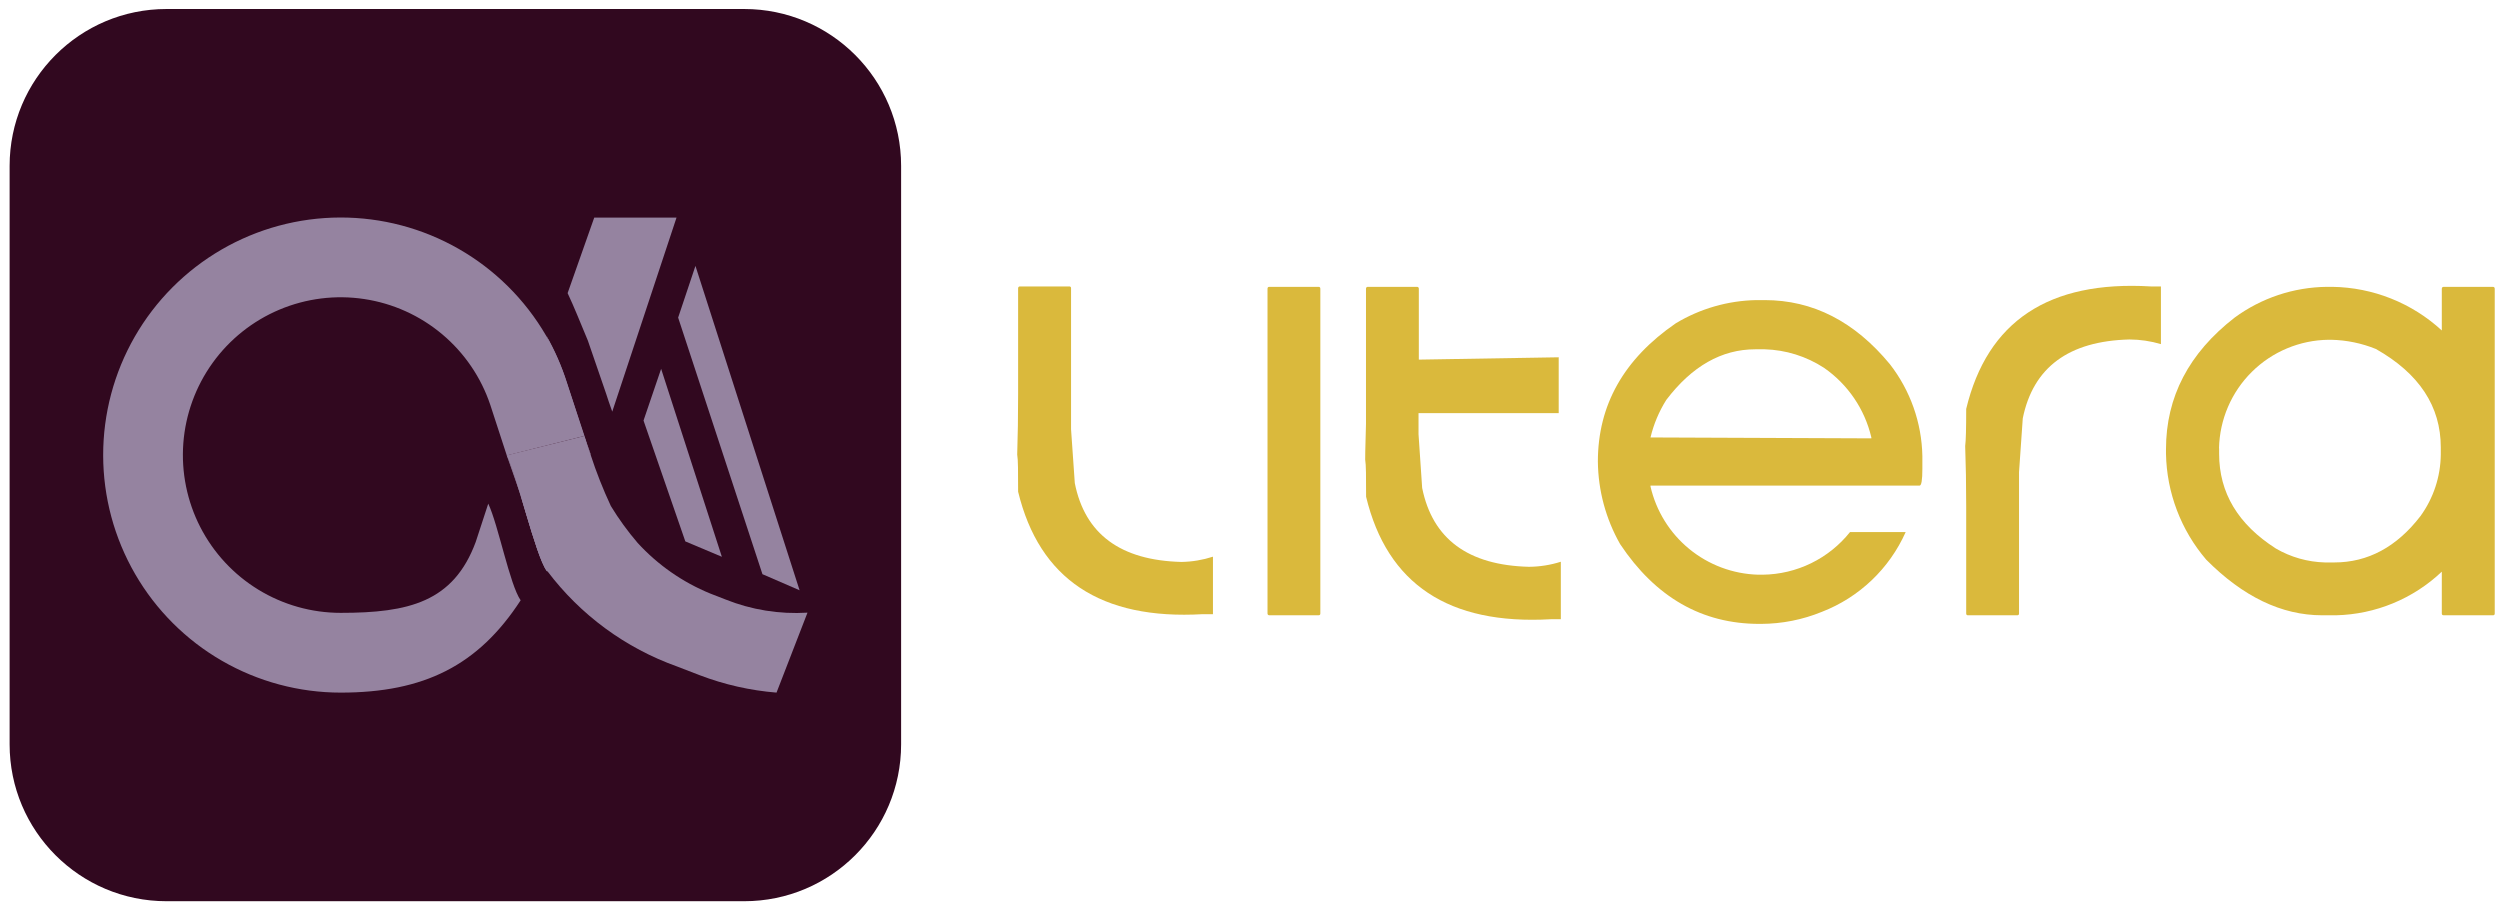 <svg width="247" height="90" viewBox="0 0 247 90" fill="none" xmlns="http://www.w3.org/2000/svg">
<path d="M73.53 0.89H16.45C7.89 0.89 0.95 7.83 0.95 16.39V73.54C0.95 82.1 7.89 89.04 16.45 89.04H73.53C82.091 89.04 89.03 82.1 89.03 73.54V16.39C89.03 7.83 82.091 0.89 73.53 0.89Z" fill="#31081F"/>
<path d="M119.84 55V60.68C119.63 60.68 119.42 60.68 119.2 60.68H118.83C108.77 61.26 102.69 57.227 100.59 48.58C100.59 46.64 100.59 45.41 100.5 44.91C100.56 43.11 100.59 41.11 100.59 38.91V28.48C100.588 28.455 100.592 28.43 100.601 28.407C100.61 28.384 100.625 28.363 100.643 28.345C100.661 28.328 100.683 28.315 100.706 28.307C100.73 28.299 100.755 28.297 100.78 28.3H105.64C105.664 28.297 105.689 28.299 105.713 28.307C105.736 28.315 105.757 28.328 105.775 28.345C105.792 28.363 105.805 28.384 105.813 28.407C105.821 28.431 105.823 28.456 105.82 28.48V42.41L106.19 47.73C107.19 52.77 110.703 55.367 116.73 55.52C117.787 55.502 118.835 55.327 119.84 55Z" fill="#DAB93C"/>
<path d="M130.45 56.48V60.61C130.45 60.73 130.39 60.79 130.27 60.79H125.41C125.386 60.791 125.362 60.788 125.339 60.779C125.317 60.771 125.296 60.758 125.279 60.74C125.262 60.724 125.249 60.703 125.241 60.681C125.232 60.658 125.228 60.634 125.23 60.61V28.53C125.23 28.4 125.29 28.34 125.41 28.34H130.27C130.39 28.34 130.45 28.4 130.45 28.53V56.53V56.48Z" fill="#DAB93C"/>
<path d="M154.21 55.5V61.18C154 61.18 153.79 61.18 153.57 61.18H153.21C143.137 61.753 137.057 57.72 134.97 49.08C134.97 47.14 134.97 45.91 134.88 45.41C134.88 44.3 134.94 43.12 134.96 41.87C134.96 41.09 134.96 40.28 134.96 39.45V28.53C134.957 28.505 134.959 28.48 134.967 28.456C134.975 28.433 134.988 28.411 135.005 28.393C135.022 28.375 135.043 28.36 135.067 28.351C135.09 28.342 135.115 28.338 135.14 28.34H140C140.025 28.338 140.05 28.342 140.073 28.351C140.096 28.36 140.117 28.375 140.135 28.393C140.152 28.411 140.165 28.433 140.173 28.456C140.18 28.48 140.183 28.505 140.18 28.53V35.53L154 35.3V40.82H140.15V42.9L140.51 48.21C141.53 53.25 145.047 55.847 151.06 56C152.129 55.992 153.191 55.824 154.21 55.5Z" fill="#DAB93C"/>
<path d="M173.52 29.65H174.35C179.11 29.65 183.233 31.76 186.72 35.98C188.74 38.578 189.866 41.76 189.93 45.05V46.33C189.93 47.43 189.84 47.98 189.65 47.98H163.07V48.07C163.629 50.493 164.975 52.663 166.899 54.239C168.822 55.815 171.214 56.709 173.7 56.78H174.16C175.819 56.761 177.453 56.373 178.944 55.645C180.434 54.916 181.745 53.866 182.78 52.57H188.28C186.668 56.187 183.692 59.019 180 60.45C178.095 61.229 176.058 61.633 174 61.64H173.82C168.153 61.64 163.57 59.013 160.07 53.76C158.655 51.271 157.898 48.463 157.87 45.6C157.87 40.02 160.437 35.467 165.57 31.94C167.974 30.493 170.715 29.703 173.52 29.65ZM163.07 43.22L184.89 43.31V43.22C184.236 40.426 182.569 37.974 180.21 36.34C178.462 35.202 176.435 34.569 174.35 34.51H173.43C170.097 34.51 167.163 36.177 164.63 39.51C163.91 40.653 163.383 41.906 163.07 43.22Z" fill="#DAB93C"/>
<path d="M213.5 34C212.491 33.699 211.444 33.544 210.39 33.54C204.39 33.693 200.877 36.29 199.85 41.33L199.48 46.65V60.61C199.483 60.634 199.481 60.659 199.473 60.683C199.465 60.706 199.452 60.727 199.435 60.745C199.417 60.762 199.396 60.775 199.373 60.783C199.349 60.791 199.325 60.793 199.3 60.79H194.44C194.416 60.793 194.391 60.791 194.368 60.783C194.344 60.775 194.323 60.762 194.306 60.745C194.288 60.727 194.275 60.706 194.267 60.683C194.259 60.659 194.257 60.634 194.26 60.61V50.07C194.26 47.903 194.227 45.903 194.16 44.07C194.23 43.56 194.26 42.34 194.26 40.4C196.347 31.733 202.427 27.7 212.5 28.3H212.86C213.08 28.3 213.29 28.3 213.5 28.3V34Z" fill="#DAB93C"/>
<path d="M229.89 28.34H230.44C234.451 28.398 238.299 29.933 241.25 32.65V28.53C241.25 28.4 241.33 28.34 241.44 28.34H246.3C246.42 28.34 246.48 28.42 246.48 28.53V60.61C246.483 60.634 246.481 60.659 246.473 60.683C246.465 60.706 246.452 60.727 246.435 60.745C246.417 60.762 246.396 60.775 246.373 60.783C246.349 60.791 246.324 60.793 246.3 60.79H241.44C241.31 60.79 241.25 60.73 241.25 60.61V56.48C238.422 59.163 234.697 60.699 230.8 60.79H229.43C225.43 60.79 221.61 58.957 217.97 55.29C215.476 52.372 214.073 48.678 214 44.84V44.38C214 39.22 216.26 34.887 220.78 31.38C223.424 29.439 226.61 28.376 229.89 28.34ZM219.25 44.29V44.84C219.25 48.687 221.117 51.803 224.85 54.19C226.325 55.05 227.993 55.524 229.7 55.57H230.62C233.953 55.57 236.797 54.04 239.15 50.98C240.424 49.218 241.123 47.105 241.15 44.93V44.2C241.15 40.14 239.013 36.9 234.74 34.48C233.34 33.913 231.85 33.605 230.34 33.57H230.06C227.218 33.603 224.5 34.74 222.481 36.741C220.462 38.741 219.299 41.448 219.24 44.29H219.25Z" fill="#DAB93C"/>
<path d="M79.78 60.53L76.72 68.43C74.122 68.219 71.566 67.64 69.13 66.71L66.9 65.85C61.798 64.03 57.342 60.755 54.08 56.43L54.01 56.35C52.9 54.81 51 46.79 50.07 45L57.63 43.16H57.75C57.86 43.52 58.08 44.16 58.35 44.92C58.913 46.649 59.581 48.342 60.35 49.99C61.133 51.276 62.02 52.497 63 53.64C64.992 55.815 67.441 57.522 70.17 58.64L71.66 59.22C74.236 60.254 77.01 60.701 79.78 60.53Z" fill="#9583A0"/>
<path d="M57.72 43.1H57.63L50.07 45C51.07 46.83 52.89 54.85 54 56.39L54.07 56.47L58.31 45L57.72 43.1Z" fill="#9583A0"/>
<path d="M50.07 45C51.07 46.83 52.9 54.85 54.01 56.39L54.08 56.47" fill="#9583A0"/>
<path d="M57.72 43.1H57.63L50.07 45L48.44 40C47.527 37.28 45.882 34.865 43.684 33.02C41.487 31.176 38.824 29.973 35.987 29.545C33.151 29.116 30.251 29.479 27.607 30.593C24.963 31.707 22.678 33.528 21.003 35.857C19.328 38.186 18.328 40.932 18.113 43.793C17.899 46.654 18.477 49.518 19.786 52.071C21.095 54.624 23.082 56.766 25.53 58.262C27.978 59.758 30.791 60.55 33.66 60.55C40.37 60.55 44.8 59.49 47 53.55L48.24 49.76C49.24 51.88 50.36 57.76 51.44 59.31C47.26 65.74 41.91 68.43 33.66 68.43C29.544 68.429 25.501 67.347 21.936 65.29C18.371 63.234 15.41 60.276 13.349 56.714C11.288 53.152 10.199 49.11 10.193 44.995C10.187 40.879 11.264 36.834 13.314 33.266C15.365 29.698 18.317 26.731 21.876 24.665C25.435 22.598 29.475 21.503 33.591 21.49C37.706 21.477 41.753 22.547 45.324 24.592C48.896 26.637 51.867 29.584 53.94 33.14C54.789 34.613 55.48 36.171 56 37.79L57.72 43.1Z" fill="#9583A0"/>
<path d="M58.08 33.65C57.22 31.59 56.78 30.46 56.08 28.96L58.71 21.5H66.84L60.49 40.67C60.22 39.91 60 39.27 59.89 38.91L58.08 33.65Z" fill="#9583A0"/>
<path d="M57.751 43.09C57.861 43.45 58.081 44.09 58.35 44.85V44.96L57.88 43.69L57.67 43.13L54.1 33.48L53.98 33.15C54.815 34.621 55.492 36.176 56.001 37.79" fill="#9583A0"/>
<path d="M71.32 55.01L67.71 53.49L63.58 41.55L65.32 36.44L71.32 55.01Z" fill="#9583A0"/>
<path d="M79 58.32L75.33 56.73L67 31.38L68.71 26.27L79 58.32Z" fill="#9583A0"/>
</svg>
